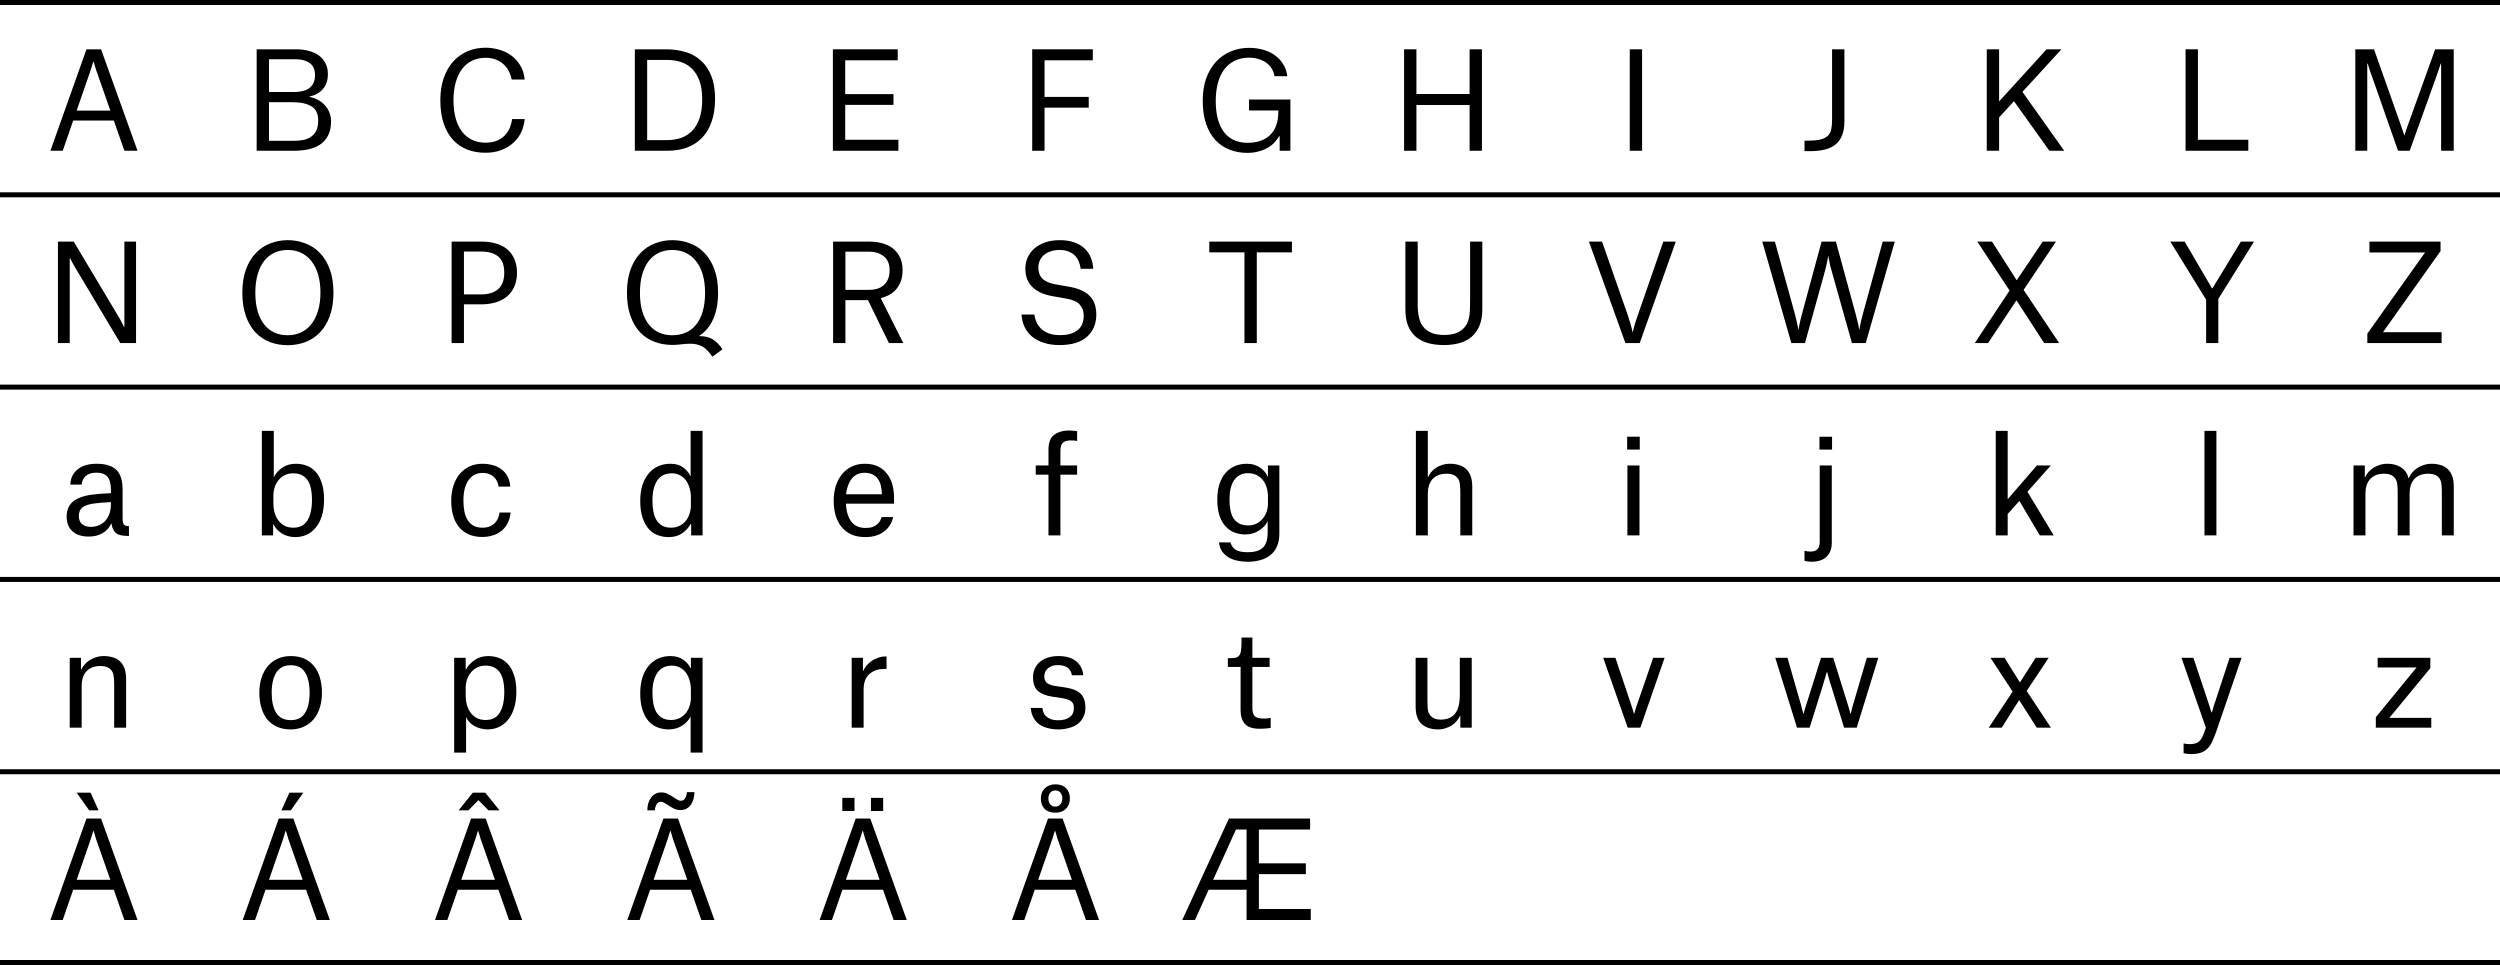 <svg width="1000" height="386" viewBox="0 0 1000 386" fill="none" xmlns="http://www.w3.org/2000/svg">
<path d="M37.346 24.655C37.311 24.726 37.24 24.92 37.134 25.238C37.063 25.557 36.94 25.963 36.763 26.459C36.621 26.918 36.462 27.431 36.285 27.997C36.109 28.563 35.914 29.129 35.702 29.695L30.662 44.23H44.137L39.044 29.695C38.832 29.093 38.62 28.492 38.407 27.891C38.231 27.29 38.072 26.741 37.93 26.246C37.753 25.68 37.594 25.15 37.453 24.655H37.346ZM45.516 48.209H29.283L25.092 60.305H20.158L34.588 19.721H40.423L55.012 60.305H49.76L45.516 48.209Z" fill="black"/>
<path d="M37.346 332.347C37.311 332.418 37.24 332.612 37.134 332.931C37.063 333.249 36.94 333.656 36.763 334.151C36.621 334.611 36.462 335.124 36.285 335.689C36.109 336.255 35.914 336.821 35.702 337.387L30.662 351.923H44.137L39.044 337.387C38.832 336.786 38.62 336.185 38.407 335.583C38.231 334.982 38.072 334.434 37.93 333.939C37.753 333.373 37.594 332.842 37.453 332.347H37.346ZM45.516 355.902H29.283L25.092 367.997H20.158L34.588 327.414H40.423L55.012 367.997H49.76L45.516 355.902ZM39.415 324.124H35.649L30.662 317.069H36.232L39.415 324.124Z" fill="black"/>
<path d="M114.27 332.347C114.234 332.418 114.164 332.612 114.058 332.931C113.987 333.249 113.863 333.656 113.686 334.151C113.545 334.611 113.386 335.124 113.209 335.689C113.032 336.255 112.837 336.821 112.625 337.387L107.585 351.923H121.06L115.967 337.387C115.755 336.786 115.543 336.185 115.331 335.583C115.154 334.982 114.995 334.434 114.853 333.939C114.677 333.373 114.517 332.842 114.376 332.347H114.27ZM122.44 355.902H106.206L102.015 367.997H97.082L111.511 327.414H117.347L131.936 367.997H126.684L122.44 355.902ZM115.755 317.069H121.326L116.339 324.124H112.572L115.755 317.069Z" fill="black"/>
<path d="M191.193 332.347C191.157 332.418 191.087 332.612 190.98 332.931C190.91 333.249 190.786 333.656 190.609 334.151C190.468 334.611 190.308 335.124 190.132 335.689C189.955 336.255 189.76 336.821 189.548 337.387L184.508 351.923H197.983L192.89 337.387C192.678 336.786 192.466 336.185 192.254 335.583C192.077 334.982 191.918 334.434 191.776 333.939C191.599 333.373 191.44 332.842 191.299 332.347H191.193ZM199.362 355.902H183.129L178.938 367.997H174.004L188.434 327.414H194.27L208.858 367.997H203.606L199.362 355.902ZM199.787 324.124H195.384L191.405 320.093H191.352L187.373 324.124H183.447L189.124 317.069H194.11L199.787 324.124Z" fill="black"/>
<path d="M268.116 332.347C268.081 332.418 268.01 332.612 267.904 332.931C267.833 333.249 267.709 333.656 267.532 334.151C267.391 334.611 267.232 335.124 267.055 335.689C266.878 336.255 266.684 336.821 266.471 337.387L261.432 351.923H274.906L269.814 337.387C269.601 336.786 269.389 336.185 269.177 335.583C269 334.982 268.841 334.434 268.7 333.939C268.523 333.373 268.364 332.842 268.222 332.347H268.116ZM276.286 355.902H260.052L255.861 367.997H250.928L265.357 327.414H271.193L285.782 367.997H280.53L276.286 355.902ZM258.938 324.124C258.938 323.205 259.044 322.321 259.257 321.472C259.504 320.588 259.858 319.827 260.318 319.191C260.777 318.519 261.361 317.988 262.068 317.599C262.776 317.175 263.589 316.963 264.509 316.963C265.393 316.963 266.206 317.139 266.949 317.493C267.692 317.847 268.381 318.236 269.018 318.66C269.654 319.049 270.238 319.421 270.769 319.774C271.334 320.128 271.847 320.305 272.307 320.305C273.686 320.305 274.517 319.155 274.8 316.856H277.771C277.771 317.776 277.647 318.678 277.4 319.562C277.188 320.411 276.852 321.171 276.392 321.843C275.932 322.515 275.349 323.046 274.641 323.435C273.934 323.824 273.12 324.018 272.201 324.018C271.317 324.018 270.503 323.859 269.761 323.541C269.053 323.187 268.381 322.798 267.745 322.374C267.108 321.949 266.507 321.578 265.941 321.26C265.41 320.906 264.88 320.729 264.349 320.729C263.005 320.729 262.192 321.861 261.909 324.124H258.938Z" fill="black"/>
<path d="M345.039 332.347C345.003 332.418 344.933 332.612 344.827 332.931C344.756 333.249 344.632 333.656 344.455 334.151C344.314 334.611 344.155 335.124 343.978 335.689C343.801 336.255 343.607 336.821 343.394 337.387L338.355 351.923H351.829L346.736 337.387C346.524 336.786 346.312 336.185 346.1 335.583C345.923 334.982 345.764 334.434 345.622 333.939C345.446 333.373 345.286 332.842 345.145 332.347H345.039ZM353.209 355.902H336.975L332.784 367.997H327.851L342.28 327.414H348.116L362.705 367.997H357.453L353.209 355.902ZM348.381 319.138H353.262V324.39H348.381V319.138ZM336.922 319.138H341.803V324.39H336.922V319.138Z" fill="black"/>
<path d="M421.962 332.347C421.927 332.418 421.856 332.612 421.75 332.931C421.679 333.249 421.555 333.656 421.379 334.151C421.237 334.611 421.078 335.124 420.901 335.689C420.724 336.255 420.53 336.821 420.318 337.387L415.278 351.923H428.753L423.66 337.387C423.448 336.786 423.235 336.185 423.023 335.583C422.846 334.982 422.687 334.434 422.546 333.939C422.369 333.373 422.21 332.842 422.068 332.347H421.962ZM430.132 355.902H413.899L409.708 367.997H404.774L419.204 327.414H425.039L439.628 367.997H434.376L430.132 355.902ZM422.121 325.079C420.282 325.079 418.85 324.566 417.824 323.541C416.834 322.48 416.339 321.101 416.339 319.403C416.339 317.705 416.869 316.344 417.93 315.318C419.027 314.257 420.441 313.727 422.174 313.727C424.049 313.727 425.481 314.257 426.471 315.318C427.462 316.344 427.957 317.705 427.957 319.403C427.957 321.101 427.426 322.48 426.365 323.541C425.304 324.566 423.89 325.079 422.121 325.079ZM422.121 316.167C421.308 316.167 420.636 316.467 420.105 317.069C419.61 317.67 419.363 318.448 419.363 319.403C419.363 320.358 419.61 321.136 420.105 321.737C420.601 322.338 421.29 322.639 422.174 322.639C422.988 322.639 423.642 322.338 424.137 321.737C424.668 321.136 424.933 320.358 424.933 319.403C424.933 318.448 424.685 317.67 424.19 317.069C423.695 316.467 423.006 316.167 422.121 316.167Z" fill="black"/>
<path d="M498.627 331.817H494.383L485.258 351.923H498.627V331.817ZM477.991 367.997H472.898L491.571 327.414H524.038V331.817H503.561V345.345H522.341V349.642H503.561V363.594H524.304V367.997H498.627V355.902H483.455L477.991 367.997Z" fill="black"/>
<path d="M36.413 210.756C37.297 210.756 38.199 210.597 39.118 210.279C40.073 209.96 40.94 209.448 41.718 208.74C42.496 207.998 43.133 207.043 43.628 205.876C44.123 204.673 44.37 203.205 44.37 201.472V200.836C41.329 200.977 38.906 201.189 37.102 201.472C35.334 201.755 33.99 202.233 33.071 202.905C32.045 203.683 31.532 204.832 31.532 206.353C31.532 207.803 31.956 208.899 32.805 209.642C33.69 210.385 34.892 210.756 36.413 210.756ZM28.137 193.833C28.208 191.357 29.145 189.359 30.949 187.838C32.752 186.282 35.334 185.504 38.694 185.504C42.195 185.504 44.795 186.3 46.492 187.891C48.19 189.483 49.039 192.153 49.039 195.902V207.308C49.039 208.44 49.198 209.253 49.516 209.748C49.87 210.208 50.559 210.456 51.585 210.491V214.364H51.002C48.773 214.364 47.2 213.957 46.28 213.143C45.396 212.33 44.83 211.092 44.583 209.43H44.476C43.734 211.092 42.567 212.383 40.975 213.303C39.419 214.187 37.598 214.629 35.511 214.629C32.717 214.629 30.542 213.921 28.986 212.507C27.43 211.092 26.651 209.129 26.651 206.618C26.651 205.062 26.988 203.683 27.659 202.48C28.331 201.242 29.392 200.27 30.843 199.563C32.328 198.784 34.167 198.236 36.36 197.918C38.553 197.6 41.223 197.387 44.37 197.281V196.061C44.37 193.515 43.893 191.711 42.938 190.65C41.983 189.589 40.515 189.059 38.535 189.059C37.509 189.059 36.625 189.2 35.882 189.483C35.175 189.731 34.591 190.084 34.132 190.544C33.672 191.004 33.318 191.517 33.071 192.082C32.858 192.648 32.735 193.232 32.699 193.833H28.137Z" fill="black"/>
<path d="M23.173 96.645H29.486L47.523 126.831C47.877 127.397 48.177 127.927 48.425 128.422C48.672 128.882 48.885 129.289 49.062 129.642C49.238 130.067 49.415 130.456 49.592 130.809H49.751V96.645H54.42V137.229H48.107L30.123 107.096C29.734 106.424 29.398 105.84 29.115 105.345C28.867 104.85 28.655 104.443 28.478 104.125L28.001 103.17H27.895V137.229H23.173V96.645Z" fill="black"/>
<path d="M45.667 273.833C45.667 272.807 45.614 271.799 45.508 270.809C45.437 269.783 45.154 268.935 44.659 268.263C44.164 267.591 43.527 267.113 42.749 266.83C42.007 266.547 41.175 266.406 40.256 266.406C38.947 266.406 37.816 266.6 36.861 266.989C35.906 267.378 35.11 267.927 34.474 268.634C33.872 269.341 33.413 270.19 33.094 271.18C32.811 272.135 32.67 273.179 32.67 274.31V291.074H27.895V263.117H32.404V267.838H32.511C32.829 267.131 33.271 266.459 33.837 265.822C34.403 265.15 35.075 264.567 35.853 264.072C36.631 263.576 37.48 263.187 38.399 262.904C39.354 262.586 40.397 262.427 41.529 262.427C42.873 262.427 44.093 262.604 45.19 262.958C46.286 263.276 47.223 263.806 48.001 264.549C48.779 265.256 49.381 266.194 49.805 267.361C50.23 268.528 50.442 269.942 50.442 271.605V291.074H45.667V273.833Z" fill="black"/>
<path d="M102.666 60.305V19.721H118.634C120.367 19.721 121.994 19.933 123.514 20.358C125.035 20.747 126.361 21.348 127.493 22.162C128.625 22.975 129.509 24 130.146 25.238C130.818 26.476 131.154 27.926 131.154 29.588C131.154 32.064 130.499 34.062 129.191 35.583C127.882 37.104 126.061 38.13 123.727 38.66V38.766C125 38.978 126.167 39.385 127.228 39.986C128.289 40.552 129.208 41.277 129.986 42.161C130.765 43.01 131.366 43.983 131.79 45.079C132.215 46.176 132.427 47.325 132.427 48.528C132.427 50.826 132.02 52.736 131.207 54.257C130.429 55.742 129.35 56.945 127.971 57.864C126.627 58.748 125.035 59.385 123.196 59.774C121.392 60.128 119.465 60.305 117.414 60.305H102.666ZM117.732 36.803C118.793 36.803 119.818 36.697 120.809 36.485C121.834 36.273 122.719 35.919 123.461 35.424C124.239 34.894 124.858 34.204 125.318 33.355C125.778 32.471 126.008 31.375 126.008 30.066C126.008 27.838 125.3 26.229 123.886 25.238C122.471 24.213 120.632 23.7 118.368 23.7H107.599V36.803H117.732ZM117.467 56.326C118.952 56.326 120.296 56.202 121.498 55.955C122.701 55.672 123.727 55.212 124.575 54.575C125.46 53.939 126.131 53.108 126.591 52.082C127.051 51.021 127.281 49.73 127.281 48.209C127.281 45.521 126.379 43.629 124.575 42.533C122.772 41.436 120.261 40.888 117.042 40.888H107.599V56.326H117.467Z" fill="black"/>
<path d="M104.74 172.348H109.515V190.809H109.568C110.346 189.288 111.478 188.033 112.963 187.043C114.449 186.017 116.252 185.504 118.374 185.504C119.86 185.504 121.274 185.752 122.618 186.247C123.998 186.742 125.2 187.555 126.226 188.687C127.251 189.784 128.065 191.251 128.666 193.09C129.303 194.894 129.621 197.122 129.621 199.775C129.621 202.321 129.32 204.549 128.719 206.459C128.118 208.334 127.287 209.89 126.226 211.127C125.2 212.365 123.98 213.303 122.565 213.939C121.186 214.54 119.701 214.841 118.109 214.841C117.013 214.841 116.005 214.7 115.085 214.417C114.166 214.134 113.335 213.762 112.592 213.303C111.884 212.807 111.248 212.259 110.682 211.658C110.152 211.021 109.709 210.367 109.356 209.695H109.25V214.151H104.74V172.348ZM117.366 211.074C119.877 211.074 121.734 210.12 122.937 208.21C124.175 206.265 124.793 203.453 124.793 199.775C124.793 198.289 124.67 196.91 124.422 195.637C124.175 194.364 123.768 193.267 123.202 192.348C122.636 191.393 121.858 190.65 120.868 190.12C119.913 189.589 118.728 189.324 117.313 189.324C116.04 189.324 114.908 189.571 113.918 190.066C112.963 190.526 112.132 191.181 111.425 192.029C110.753 192.843 110.24 193.798 109.886 194.894C109.533 195.955 109.356 197.069 109.356 198.236V201.207C109.356 202.586 109.515 203.877 109.833 205.08C110.187 206.282 110.7 207.326 111.372 208.21C112.044 209.094 112.875 209.801 113.865 210.332C114.855 210.827 116.022 211.074 117.366 211.074Z" fill="black"/>
<path d="M96.935 117.069C96.935 113.427 97.43 110.297 98.421 107.679C99.411 105.027 100.737 102.852 102.4 101.154C104.062 99.421 105.989 98.148 108.182 97.335C110.375 96.486 112.674 96.061 115.079 96.061C117.554 96.061 119.888 96.486 122.081 97.335C124.309 98.148 126.255 99.421 127.917 101.154C129.579 102.852 130.905 105.027 131.896 107.679C132.886 110.297 133.381 113.427 133.381 117.069C133.381 120.677 132.886 123.807 131.896 126.459C130.941 129.112 129.614 131.305 127.917 133.038C126.255 134.735 124.309 136.008 122.081 136.857C119.888 137.671 117.554 138.077 115.079 138.077C112.568 138.077 110.216 137.671 108.023 136.857C105.83 136.008 103.903 134.735 102.24 133.038C100.613 131.305 99.323 129.112 98.368 126.459C97.413 123.807 96.935 120.677 96.935 117.069ZM115.079 134.099C116.988 134.099 118.739 133.727 120.331 132.984C121.957 132.242 123.337 131.163 124.468 129.748C125.636 128.298 126.537 126.512 127.174 124.39C127.846 122.268 128.182 119.846 128.182 117.122C128.182 114.328 127.864 111.87 127.227 109.748C126.59 107.626 125.689 105.84 124.522 104.39C123.39 102.94 122.01 101.844 120.384 101.101C118.792 100.358 117.024 99.987 115.079 99.987C113.169 99.987 111.418 100.341 109.827 101.048C108.27 101.755 106.909 102.834 105.742 104.284C104.61 105.699 103.726 107.485 103.089 109.642C102.453 111.764 102.134 114.258 102.134 117.122C102.134 119.881 102.435 122.321 103.036 124.443C103.673 126.565 104.557 128.351 105.689 129.801C106.82 131.216 108.182 132.295 109.774 133.038C111.365 133.745 113.133 134.099 115.079 134.099Z" fill="black"/>
<path d="M116.206 291.764C114.155 291.764 112.351 291.41 110.795 290.703C109.239 289.996 107.93 289.005 106.869 287.732C105.844 286.423 105.066 284.867 104.535 283.064C104.005 281.26 103.739 279.262 103.739 277.069C103.739 274.912 104.022 272.931 104.588 271.127C105.189 269.324 106.02 267.785 107.082 266.512C108.178 265.203 109.504 264.195 111.06 263.488C112.616 262.781 114.367 262.427 116.312 262.427C118.399 262.427 120.22 262.781 121.776 263.488C123.333 264.195 124.623 265.203 125.649 266.512C126.71 267.785 127.488 269.324 127.983 271.127C128.514 272.931 128.779 274.912 128.779 277.069C128.779 279.262 128.496 281.26 127.93 283.064C127.364 284.867 126.533 286.423 125.437 287.732C124.341 289.005 123.014 289.996 121.458 290.703C119.902 291.41 118.151 291.764 116.206 291.764ZM116.259 266.087C113.713 266.087 111.803 267.06 110.53 269.005C109.292 270.95 108.673 273.638 108.673 277.069C108.673 280.5 109.274 283.187 110.477 285.133C111.679 287.078 113.642 288.05 116.365 288.05C118.982 288.05 120.875 287.078 122.042 285.133C123.244 283.187 123.845 280.5 123.845 277.069C123.845 273.638 123.244 270.95 122.042 269.005C120.875 267.06 118.947 266.087 116.259 266.087Z" fill="black"/>
<path d="M194.278 23.116C192.192 23.116 190.335 23.523 188.708 24.337C187.116 25.15 185.772 26.299 184.676 27.785C183.615 29.27 182.802 31.056 182.236 33.143C181.67 35.23 181.387 37.546 181.387 40.093C181.387 42.71 181.67 45.079 182.236 47.201C182.802 49.288 183.633 51.074 184.729 52.559C185.825 54.009 187.169 55.123 188.761 55.901C190.352 56.68 192.156 57.069 194.172 57.069C195.976 57.069 197.514 56.803 198.787 56.273C200.061 55.707 201.122 54.982 201.97 54.098C202.819 53.178 203.474 52.17 203.933 51.074C204.393 49.942 204.694 48.793 204.835 47.626H209.875C209.698 49.535 209.221 51.322 208.443 52.984C207.665 54.611 206.586 56.025 205.207 57.228C203.863 58.43 202.253 59.385 200.379 60.093C198.54 60.764 196.471 61.1 194.172 61.1C191.52 61.1 189.079 60.676 186.851 59.827C184.658 58.943 182.766 57.635 181.175 55.901C179.583 54.169 178.345 51.993 177.461 49.376C176.577 46.724 176.135 43.629 176.135 40.093C176.135 36.803 176.577 33.868 177.461 31.286C178.381 28.669 179.636 26.459 181.228 24.655C182.855 22.851 184.764 21.472 186.957 20.517C189.185 19.562 191.626 19.084 194.278 19.084C196.011 19.084 197.744 19.332 199.477 19.827C201.245 20.287 202.855 21.03 204.305 22.055C205.79 23.081 207.028 24.407 208.018 26.034C209.044 27.626 209.663 29.553 209.875 31.817H204.676C204.499 30.791 204.163 29.765 203.668 28.74C203.173 27.679 202.501 26.741 201.652 25.928C200.803 25.079 199.76 24.407 198.522 23.912C197.32 23.382 195.905 23.116 194.278 23.116Z" fill="black"/>
<path d="M199.43 194.629C199.359 193.921 199.165 193.25 198.847 192.613C198.564 191.941 198.157 191.357 197.626 190.862C197.096 190.332 196.442 189.925 195.664 189.642C194.921 189.324 194.054 189.165 193.064 189.165C191.791 189.165 190.677 189.43 189.722 189.96C188.767 190.491 187.971 191.234 187.335 192.189C186.698 193.143 186.203 194.293 185.849 195.637C185.531 196.981 185.372 198.466 185.372 200.093C185.372 201.72 185.496 203.205 185.743 204.549C186.026 205.893 186.468 207.06 187.069 208.051C187.671 209.005 188.449 209.748 189.404 210.279C190.358 210.809 191.543 211.074 192.958 211.074C194.267 211.074 195.345 210.862 196.194 210.438C197.078 210.013 197.768 209.483 198.263 208.846C198.793 208.21 199.165 207.555 199.377 206.883C199.625 206.176 199.766 205.557 199.801 205.027H204.258C204.081 206.654 203.674 208.086 203.038 209.324C202.401 210.526 201.587 211.534 200.597 212.348C199.607 213.161 198.457 213.762 197.149 214.151C195.84 214.576 194.426 214.788 192.905 214.788C190.889 214.788 189.103 214.452 187.547 213.78C186.026 213.108 184.735 212.153 183.674 210.915C182.613 209.642 181.817 208.121 181.287 206.353C180.756 204.549 180.491 202.533 180.491 200.305C180.491 198.183 180.774 196.22 181.34 194.417C181.906 192.578 182.719 191.004 183.78 189.695C184.877 188.387 186.185 187.361 187.706 186.618C189.262 185.876 191.03 185.504 193.011 185.504C194.39 185.504 195.717 185.681 196.99 186.035C198.298 186.353 199.448 186.883 200.438 187.626C201.464 188.334 202.295 189.271 202.931 190.438C203.603 191.605 203.992 193.002 204.099 194.629H199.43Z" fill="black"/>
<path d="M185.576 121.738V137.229H180.643V96.645H192.844C194.79 96.645 196.611 96.892 198.309 97.388C200.042 97.847 201.527 98.59 202.765 99.616C204.003 100.606 204.975 101.897 205.683 103.488C206.425 105.045 206.797 106.919 206.797 109.112C206.797 111.269 206.425 113.144 205.683 114.735C204.975 116.291 203.985 117.6 202.712 118.661C201.439 119.687 199.918 120.465 198.149 120.995C196.416 121.49 194.507 121.738 192.42 121.738H185.576ZM192.42 117.759C195.391 117.759 197.672 117.052 199.263 115.637C200.89 114.187 201.704 112.012 201.704 109.112C201.704 106.07 200.89 103.895 199.263 102.587C197.672 101.278 195.444 100.624 192.579 100.624H185.576V117.759H192.42Z" fill="black"/>
<path d="M186.279 278.13C186.279 279.509 186.438 280.8 186.757 282.003C187.11 283.205 187.623 284.248 188.295 285.133C188.967 286.017 189.798 286.724 190.788 287.255C191.779 287.75 192.946 287.997 194.29 287.997C196.801 287.997 198.658 287.042 199.86 285.133C201.098 283.187 201.717 280.376 201.717 276.698C201.717 275.212 201.593 273.833 201.345 272.56C201.098 271.286 200.691 270.19 200.125 269.271C199.559 268.316 198.781 267.573 197.791 267.042C196.836 266.512 195.651 266.247 194.237 266.247C192.999 266.247 191.885 266.494 190.894 266.989C189.94 267.449 189.108 268.103 188.401 268.952C187.729 269.766 187.199 270.721 186.81 271.817C186.456 272.878 186.279 273.992 186.279 275.159V278.13ZM181.664 263.117H186.279V267.785H186.385C187.199 266.3 188.348 265.044 189.833 264.019C191.354 262.958 193.176 262.427 195.298 262.427C196.783 262.427 198.198 262.675 199.542 263.17C200.921 263.665 202.123 264.478 203.149 265.61C204.175 266.706 204.988 268.174 205.589 270.013C206.226 271.817 206.544 274.045 206.544 276.698C206.544 279.244 206.226 281.472 205.589 283.382C204.988 285.256 204.157 286.813 203.096 288.05C202.07 289.288 200.85 290.225 199.436 290.862C198.056 291.463 196.571 291.764 194.979 291.764C193.954 291.764 192.981 291.622 192.062 291.339C191.177 291.092 190.364 290.756 189.621 290.332C188.879 289.872 188.242 289.359 187.711 288.793C187.181 288.227 186.792 287.626 186.544 286.989H186.438V301.048H181.664V263.117Z" fill="black"/>
<path d="M253.935 19.721H266.402C269.16 19.721 271.742 20.075 274.147 20.782C276.552 21.489 278.621 22.639 280.354 24.23C282.122 25.787 283.501 27.82 284.492 30.331C285.517 32.842 286.03 35.901 286.03 39.509C286.03 43.081 285.553 46.176 284.598 48.793C283.678 51.41 282.37 53.567 280.672 55.265C278.974 56.962 276.959 58.236 274.624 59.084C272.29 59.898 269.744 60.305 266.985 60.305H253.935V19.721ZM266.402 56.061C268.559 56.061 270.522 55.778 272.29 55.212C274.058 54.611 275.579 53.656 276.852 52.347C278.126 51.039 279.116 49.341 279.823 47.254C280.531 45.168 280.884 42.639 280.884 39.668C280.884 36.839 280.531 34.434 279.823 32.453C279.116 30.437 278.126 28.81 276.852 27.573C275.615 26.299 274.129 25.38 272.396 24.814C270.663 24.248 268.771 23.965 266.72 23.965H258.868V56.061H266.402Z" fill="black"/>
<path d="M276.358 199.085C276.358 197.6 276.164 196.256 275.775 195.053C275.421 193.851 274.908 192.825 274.236 191.976C273.564 191.127 272.751 190.473 271.796 190.013C270.877 189.554 269.869 189.324 268.772 189.324C266.084 189.324 264.104 190.314 262.831 192.295C261.593 194.24 260.974 196.857 260.974 200.146C260.974 201.738 261.098 203.205 261.345 204.549C261.593 205.858 261.999 207.007 262.565 207.998C263.167 208.952 263.945 209.713 264.9 210.279C265.854 210.809 267.022 211.074 268.401 211.074C269.639 211.074 270.735 210.845 271.69 210.385C272.68 209.925 273.511 209.288 274.183 208.475C274.891 207.662 275.421 206.707 275.775 205.61C276.164 204.514 276.358 203.329 276.358 202.056V199.085ZM281.027 214.151H276.465V209.536H276.305C275.563 210.915 274.449 212.153 272.963 213.25C271.478 214.311 269.656 214.841 267.499 214.841C266.014 214.841 264.581 214.593 263.202 214.098C261.823 213.603 260.602 212.79 259.541 211.658C258.516 210.491 257.685 208.988 257.048 207.149C256.412 205.31 256.093 203.046 256.093 200.358C256.093 197.953 256.394 195.831 256.995 193.992C257.596 192.153 258.427 190.615 259.488 189.377C260.549 188.104 261.805 187.149 263.255 186.512C264.74 185.84 266.367 185.504 268.136 185.504C270.258 185.504 271.973 185.999 273.282 186.99C274.625 187.98 275.58 189.129 276.146 190.438H276.252V172.348H281.027V214.151Z" fill="black"/>
<path d="M250.782 117.069C250.782 113.427 251.277 110.297 252.267 107.679C253.257 105.027 254.583 102.852 256.246 101.154C257.908 99.421 259.835 98.148 262.028 97.335C264.221 96.486 266.52 96.061 268.925 96.061C271.4 96.061 273.735 96.486 275.927 97.335C278.156 98.148 280.101 99.421 281.763 101.154C283.425 102.852 284.751 105.027 285.742 107.679C286.732 110.297 287.227 113.427 287.227 117.069C287.227 121.137 286.591 124.62 285.317 127.52C284.079 130.42 282.258 132.648 279.853 134.205V134.47C281.94 134.435 283.69 134.859 285.105 135.743C286.555 136.627 287.846 137.954 288.978 139.722L284.946 142.693C283.567 140.641 282.205 139.262 280.861 138.555C279.517 137.847 277.979 137.494 276.246 137.494C275.538 137.494 274.919 137.511 274.389 137.547C273.894 137.618 273.381 137.671 272.85 137.706C272.355 137.777 271.789 137.83 271.153 137.865C270.552 137.936 269.809 137.971 268.925 137.971C266.414 137.971 264.062 137.565 261.869 136.751C259.676 135.938 257.749 134.682 256.087 132.984C254.46 131.252 253.169 129.076 252.214 126.459C251.259 123.807 250.782 120.677 250.782 117.069ZM268.925 134.099C270.835 134.099 272.585 133.763 274.177 133.091C275.804 132.419 277.183 131.393 278.315 130.014C279.482 128.634 280.384 126.884 281.02 124.762C281.692 122.604 282.028 120.058 282.028 117.122C282.028 114.328 281.71 111.87 281.073 109.748C280.437 107.626 279.535 105.84 278.368 104.39C277.236 102.94 275.857 101.844 274.23 101.101C272.638 100.358 270.87 99.987 268.925 99.987C267.015 99.987 265.264 100.341 263.673 101.048C262.117 101.755 260.755 102.834 259.588 104.284C258.456 105.699 257.572 107.485 256.935 109.642C256.299 111.764 255.98 114.258 255.98 117.122C255.98 119.881 256.281 122.321 256.882 124.443C257.519 126.565 258.403 128.351 259.535 129.801C260.667 131.216 262.028 132.295 263.62 133.038C265.211 133.745 266.98 134.099 268.925 134.099Z" fill="black"/>
<path d="M281.027 301.048H276.252V286.83H276.093C275.775 287.467 275.333 288.086 274.767 288.687C274.236 289.253 273.618 289.766 272.91 290.225C272.203 290.685 271.389 291.057 270.47 291.339C269.55 291.622 268.56 291.764 267.499 291.764C266.014 291.764 264.581 291.516 263.202 291.021C261.823 290.526 260.602 289.713 259.541 288.581C258.516 287.449 257.685 285.964 257.048 284.125C256.412 282.286 256.093 280.004 256.093 277.281C256.093 274.876 256.394 272.754 256.995 270.915C257.596 269.076 258.427 267.538 259.488 266.3C260.549 265.026 261.805 264.072 263.255 263.435C264.74 262.763 266.367 262.427 268.136 262.427C270.258 262.427 271.991 262.922 273.335 263.912C274.714 264.903 275.686 266.052 276.252 267.361H276.358V263.117H281.027V301.048ZM268.401 287.997C269.639 287.997 270.735 287.767 271.69 287.308C272.68 286.848 273.511 286.211 274.183 285.398C274.891 284.584 275.421 283.629 275.775 282.533C276.164 281.437 276.358 280.252 276.358 278.979V276.008C276.358 274.522 276.164 273.179 275.775 271.976C275.421 270.774 274.908 269.748 274.236 268.899C273.564 268.05 272.751 267.396 271.796 266.936C270.877 266.477 269.869 266.247 268.772 266.247C266.155 266.247 264.192 267.237 262.884 269.217C261.61 271.163 260.974 273.78 260.974 277.069C260.974 278.66 261.098 280.128 261.345 281.472C261.593 282.781 261.999 283.93 262.565 284.92C263.167 285.875 263.945 286.636 264.9 287.202C265.854 287.732 267.022 287.997 268.401 287.997Z" fill="black"/>
<path d="M333.152 19.721H359.094V24.124H338.086V37.652H357.396V41.949H338.086V55.901H359.359V60.305H333.152V19.721Z" fill="black"/>
<path d="M352.732 197.387C352.697 196.22 352.555 195.142 352.308 194.151C352.06 193.126 351.653 192.242 351.087 191.499C350.557 190.756 349.85 190.173 348.965 189.748C348.117 189.324 347.091 189.112 345.888 189.112C343.66 189.112 341.927 189.907 340.689 191.499C339.452 193.09 338.691 195.159 338.408 197.706H352.732V197.387ZM357.241 206.83C356.746 209.271 355.508 211.216 353.528 212.666C351.583 214.116 349.107 214.841 346.101 214.841C343.979 214.841 342.122 214.487 340.53 213.78C338.939 213.037 337.613 212.012 336.552 210.703C335.526 209.395 334.748 207.856 334.217 206.088C333.722 204.319 333.475 202.392 333.475 200.305C333.475 198.254 333.74 196.326 334.27 194.523C334.836 192.719 335.65 191.145 336.711 189.801C337.772 188.457 339.063 187.414 340.583 186.671C342.14 185.893 343.926 185.504 345.941 185.504C348.028 185.504 349.814 185.876 351.3 186.618C352.785 187.361 353.987 188.369 354.907 189.642C355.862 190.88 356.552 192.312 356.976 193.939C357.4 195.566 357.613 197.264 357.613 199.032V201.472H338.355C338.497 204.372 339.186 206.724 340.424 208.528C341.697 210.296 343.643 211.181 346.26 211.181C347.427 211.181 348.382 211.039 349.124 210.756C349.903 210.438 350.521 210.066 350.981 209.642C351.476 209.182 351.848 208.705 352.095 208.21C352.343 207.715 352.52 207.255 352.626 206.83H357.241Z" fill="black"/>
<path d="M347.508 115.955C348.711 115.955 349.807 115.814 350.797 115.531C351.823 115.213 352.707 114.735 353.45 114.099C354.192 113.462 354.776 112.648 355.2 111.658C355.625 110.668 355.837 109.483 355.837 108.104C355.837 105.593 355.059 103.736 353.503 102.534C351.982 101.296 350.055 100.677 347.72 100.677H338.171V115.955H347.508ZM347.19 120.04H338.171V137.229H333.238V96.645H347.933C350.868 96.645 353.485 97.246 355.784 98.449C357.411 99.368 358.684 100.624 359.604 102.215C360.559 103.771 361.036 105.717 361.036 108.051C361.036 109.961 360.753 111.57 360.187 112.878C359.621 114.187 358.914 115.283 358.065 116.168C357.216 117.016 356.279 117.688 355.254 118.183C354.228 118.643 353.255 118.997 352.336 119.244V119.351L361.301 137.229H355.572L347.19 120.04Z" fill="black"/>
<path d="M340.669 263.117H345.178V268.369H345.284C345.602 267.626 346.045 266.919 346.61 266.247C347.212 265.539 347.884 264.92 348.626 264.39C349.404 263.859 350.253 263.435 351.173 263.117C352.128 262.763 353.118 262.586 354.144 262.586H354.621V267.573H353.719C351.208 267.573 349.192 268.28 347.671 269.695C346.186 271.074 345.443 273.126 345.443 275.849V291.074H340.669V263.117Z" fill="black"/>
<path d="M417.819 60.305H412.886V19.721H437.13V24.124H417.819V38.766H435.485V43.063H417.819V60.305Z" fill="black"/>
<path d="M424.162 214.151H419.387V189.854H414.294V186.194H419.387V179.934C419.387 177.069 420.148 175.071 421.668 173.939C423.189 172.772 425.258 172.189 427.875 172.189C428.406 172.189 428.919 172.224 429.414 172.295C429.944 172.33 430.422 172.383 430.846 172.454V176.379C430.563 176.309 430.209 176.256 429.785 176.22C429.361 176.185 428.848 176.167 428.247 176.167C426.867 176.167 425.842 176.468 425.17 177.069C424.498 177.67 424.162 178.82 424.162 180.517V186.194H430.846V189.854H424.162V214.151Z" fill="black"/>
<path d="M432.266 107.52C432.16 106.53 431.912 105.575 431.523 104.656C431.17 103.736 430.657 102.94 429.985 102.268C429.313 101.561 428.464 101.013 427.439 100.624C426.448 100.199 425.246 99.987 423.831 99.987C422.452 99.987 421.232 100.182 420.171 100.571C419.11 100.924 418.225 101.419 417.518 102.056C416.811 102.693 416.263 103.435 415.874 104.284C415.52 105.133 415.343 106.035 415.343 106.99C415.343 108.864 415.874 110.35 416.935 111.446C417.996 112.507 419.729 113.267 422.133 113.727L427.863 114.735C429.843 115.089 431.506 115.602 432.85 116.274C434.229 116.91 435.325 117.706 436.139 118.661C436.988 119.58 437.589 120.641 437.943 121.844C438.332 123.046 438.526 124.373 438.526 125.823C438.526 129.536 437.271 132.507 434.759 134.735C432.284 136.928 428.623 138.024 423.778 138.024C421.444 138.024 419.357 137.724 417.518 137.122C415.679 136.521 414.105 135.69 412.797 134.629C411.523 133.533 410.533 132.242 409.826 130.756C409.118 129.271 408.712 127.626 408.606 125.823H413.752C413.893 126.919 414.194 127.962 414.653 128.953C415.113 129.943 415.75 130.827 416.563 131.605C417.412 132.348 418.438 132.949 419.64 133.409C420.843 133.833 422.257 134.045 423.884 134.045C425.688 134.045 427.191 133.851 428.393 133.462C429.631 133.038 430.622 132.472 431.364 131.764C432.142 131.057 432.691 130.226 433.009 129.271C433.327 128.316 433.486 127.308 433.486 126.247C433.486 124.479 432.956 123.011 431.895 121.844C430.869 120.677 429.101 119.881 426.59 119.457L420.913 118.449C418.933 118.095 417.253 117.565 415.874 116.857C414.494 116.15 413.38 115.319 412.531 114.364C411.683 113.409 411.064 112.348 410.675 111.181C410.321 110.014 410.144 108.758 410.144 107.414C410.144 105.787 410.462 104.284 411.099 102.905C411.771 101.49 412.691 100.288 413.858 99.297C415.06 98.272 416.51 97.476 418.208 96.91C419.905 96.344 421.798 96.061 423.884 96.061C426.042 96.061 427.934 96.344 429.561 96.91C431.187 97.441 432.549 98.219 433.645 99.244C434.777 100.235 435.644 101.437 436.245 102.852C436.846 104.231 437.2 105.787 437.306 107.52H432.266Z" fill="black"/>
<path d="M428.754 270.119C428.613 268.881 428.064 267.891 427.109 267.148C426.155 266.406 424.846 266.034 423.184 266.034C421.521 266.034 420.195 266.459 419.205 267.308C418.215 268.156 417.72 269.235 417.72 270.544C417.72 271.675 418.055 272.542 418.727 273.143C419.435 273.709 420.496 274.116 421.91 274.363L426.208 275C429.108 275.46 431.159 276.326 432.361 277.599C433.564 278.873 434.165 280.712 434.165 283.117C434.165 284.531 433.882 285.787 433.316 286.883C432.786 287.944 432.043 288.846 431.088 289.589C430.133 290.296 428.984 290.827 427.64 291.18C426.296 291.569 424.828 291.764 423.237 291.764C421.787 291.764 420.407 291.587 419.099 291.233C417.826 290.915 416.694 290.42 415.704 289.748C414.749 289.041 413.971 288.139 413.369 287.042C412.768 285.946 412.414 284.655 412.308 283.17H416.977C417.012 283.7 417.136 284.266 417.348 284.867C417.56 285.433 417.896 285.964 418.356 286.459C418.851 286.919 419.488 287.308 420.266 287.626C421.079 287.944 422.105 288.103 423.343 288.103C425.253 288.103 426.756 287.697 427.852 286.883C428.984 286.034 429.55 284.867 429.55 283.382C429.55 282.816 429.497 282.321 429.391 281.897C429.284 281.472 429.072 281.101 428.754 280.782C428.471 280.429 428.029 280.146 427.428 279.934C426.862 279.686 426.101 279.474 425.147 279.297L420.849 278.66C418.338 278.271 416.429 277.493 415.12 276.326C413.847 275.159 413.21 273.355 413.21 270.915C413.21 269.677 413.44 268.545 413.9 267.52C414.36 266.459 415.014 265.557 415.863 264.814C416.747 264.072 417.808 263.488 419.046 263.064C420.319 262.639 421.751 262.427 423.343 262.427C426.384 262.427 428.736 263.099 430.399 264.443C432.096 265.787 433.069 267.679 433.316 270.119H428.754Z" fill="black"/>
<path d="M499.609 23.063C497.417 23.063 495.489 23.488 493.827 24.337C492.165 25.15 490.768 26.317 489.636 27.838C488.54 29.323 487.708 31.145 487.143 33.302C486.577 35.424 486.294 37.776 486.294 40.358C486.294 45.769 487.39 49.925 489.583 52.825C491.776 55.689 494.941 57.122 499.079 57.122C502.934 57.122 505.94 56.061 508.098 53.939C510.255 51.817 511.334 48.757 511.334 44.761V44.177H499.609V39.827H516.161V60.305H511.864V54.469H511.652C511.157 55.353 510.52 56.202 509.742 57.016C508.999 57.829 508.098 58.536 507.037 59.138C506.011 59.739 504.808 60.216 503.429 60.57C502.085 60.959 500.6 61.154 498.973 61.154C496.426 61.154 494.057 60.729 491.864 59.88C489.671 59.032 487.779 57.758 486.188 56.061C484.596 54.328 483.341 52.153 482.421 49.535C481.537 46.883 481.095 43.771 481.095 40.199C481.095 36.874 481.555 33.921 482.474 31.339C483.429 28.722 484.738 26.512 486.4 24.708C488.062 22.904 490.025 21.525 492.288 20.57C494.552 19.615 496.992 19.138 499.609 19.138C501.696 19.138 503.624 19.403 505.392 19.933C507.16 20.428 508.699 21.171 510.007 22.162C511.351 23.116 512.448 24.301 513.296 25.716C514.145 27.095 514.693 28.687 514.941 30.49H509.795C509.618 29.323 509.229 28.28 508.628 27.36C508.062 26.441 507.319 25.663 506.4 25.026C505.516 24.39 504.49 23.912 503.323 23.594C502.156 23.24 500.918 23.063 499.609 23.063Z" fill="black"/>
<path d="M507.18 198.661C507.18 197.281 506.985 196.008 506.596 194.841C506.243 193.674 505.712 192.684 505.005 191.87C504.333 191.057 503.502 190.42 502.511 189.96C501.521 189.501 500.425 189.271 499.222 189.271C497.949 189.271 496.853 189.518 495.933 190.013C495.014 190.509 494.235 191.216 493.599 192.135C492.998 193.055 492.538 194.169 492.22 195.478C491.937 196.751 491.795 198.183 491.795 199.775C491.795 201.331 491.919 202.746 492.167 204.019C492.414 205.292 492.821 206.388 493.387 207.308C493.988 208.192 494.766 208.899 495.721 209.43C496.711 209.925 497.949 210.173 499.434 210.173C500.566 210.173 501.592 209.943 502.511 209.483C503.466 209.023 504.28 208.404 504.952 207.626C505.659 206.813 506.207 205.893 506.596 204.868C506.985 203.807 507.18 202.675 507.18 201.472V198.661ZM499.01 224.708C497.666 224.708 496.34 224.567 495.031 224.284C493.758 224.036 492.591 223.612 491.53 223.011C490.504 222.41 489.62 221.614 488.877 220.624C488.17 219.633 487.746 218.413 487.604 216.963H492.22C492.503 218.166 493.139 219.12 494.129 219.828C495.155 220.535 496.817 220.889 499.116 220.889C501.769 220.889 503.749 220.305 505.058 219.138C506.402 217.971 507.074 215.849 507.074 212.772V208.634H507.021C506.313 210.013 505.164 211.216 503.572 212.242C502.016 213.267 500.195 213.78 498.108 213.78C496.658 213.78 495.243 213.532 493.864 213.037C492.52 212.542 491.335 211.746 490.31 210.65C489.284 209.554 488.453 208.121 487.816 206.353C487.215 204.549 486.915 202.356 486.915 199.775C486.915 197.476 487.197 195.442 487.763 193.674C488.365 191.87 489.178 190.367 490.204 189.165C491.265 187.962 492.503 187.06 493.917 186.459C495.367 185.822 496.959 185.504 498.692 185.504C499.823 185.504 500.831 185.646 501.716 185.929C502.635 186.211 503.431 186.601 504.103 187.096C504.81 187.555 505.411 188.104 505.907 188.74C506.402 189.341 506.791 189.96 507.074 190.597H507.18V186.194H511.742V213.462C511.742 215.442 511.424 217.14 510.787 218.555C510.186 219.969 509.319 221.119 508.188 222.003C507.091 222.922 505.765 223.594 504.209 224.019C502.653 224.479 500.92 224.708 499.01 224.708Z" fill="black"/>
<path d="M516.775 100.942H502.717V137.229H497.783V100.942H483.725V96.645H516.775V100.942Z" fill="black"/>
<path d="M500.955 255V263.117H507.852V266.777H500.955V283.276C500.955 284.761 501.273 285.822 501.91 286.459C502.582 287.095 503.678 287.414 505.199 287.414C505.553 287.414 505.906 287.414 506.26 287.414C506.649 287.378 506.985 287.343 507.268 287.308C507.622 287.272 507.958 287.219 508.276 287.148V291.18C507.887 291.251 507.463 291.304 507.003 291.339C506.189 291.446 505.146 291.499 503.873 291.499C501.114 291.499 499.151 290.862 497.984 289.589C496.817 288.316 496.234 286.477 496.234 284.072V266.777H491.141V263.276H491.99C492.944 263.276 493.705 263.205 494.271 263.064C494.872 262.922 495.349 262.622 495.703 262.162C496.057 261.702 496.287 261.065 496.393 260.252C496.534 259.438 496.605 258.36 496.605 257.016V255H500.955Z" fill="black"/>
<path d="M566.568 60.305H561.634V19.721H566.568V37.599H587.841V19.721H592.775V60.305H587.841V42.002H566.568V60.305Z" fill="black"/>
<path d="M584.129 196.857C584.129 195.831 584.075 194.823 583.969 193.833C583.899 192.843 583.616 192.012 583.121 191.34C582.625 190.668 581.989 190.19 581.211 189.907C580.468 189.624 579.637 189.483 578.717 189.483C577.409 189.483 576.277 189.677 575.322 190.066C574.367 190.456 573.572 191.004 572.935 191.711C572.334 192.418 571.874 193.267 571.556 194.257C571.273 195.212 571.131 196.256 571.131 197.387V214.151H566.357V172.348H571.131V190.809H571.237C571.556 190.137 571.962 189.483 572.457 188.846C572.988 188.21 573.625 187.644 574.367 187.149C575.11 186.654 575.941 186.265 576.861 185.982C577.816 185.663 578.859 185.504 579.991 185.504C581.335 185.504 582.555 185.681 583.651 186.035C584.747 186.353 585.685 186.883 586.463 187.626C587.241 188.334 587.842 189.271 588.266 190.438C588.691 191.605 588.903 193.02 588.903 194.682V214.151H584.129V196.857Z" fill="black"/>
<path d="M562.153 96.645H567.087V119.987C567.087 120.907 567.087 121.862 567.087 122.852C567.122 123.842 567.211 124.797 567.352 125.717C567.494 126.636 567.706 127.52 567.989 128.369C568.272 129.183 568.661 129.908 569.156 130.544C570.111 131.747 571.296 132.631 572.71 133.197C574.125 133.727 575.77 133.992 577.644 133.992C579.519 133.992 581.163 133.727 582.578 133.197C584.028 132.631 585.213 131.747 586.132 130.544C586.627 129.908 586.999 129.183 587.246 128.369C587.529 127.52 587.724 126.636 587.83 125.717C587.936 124.797 587.989 123.842 587.989 122.852C588.024 121.862 588.042 120.907 588.042 119.987V96.645H592.923V123.701C592.923 126.247 592.551 128.422 591.809 130.226C591.066 132.03 590.023 133.515 588.679 134.682C587.335 135.849 585.708 136.698 583.798 137.229C581.924 137.759 579.837 138.024 577.538 138.024C575.204 138.024 573.082 137.759 571.172 137.229C569.298 136.698 567.688 135.867 566.344 134.735C565 133.568 563.957 132.083 563.214 130.279C562.507 128.475 562.153 126.282 562.153 123.701V96.645Z" fill="black"/>
<path d="M570.972 280.305C570.972 281.331 571.007 282.374 571.078 283.435C571.184 284.461 571.485 285.309 571.98 285.981C572.9 287.219 574.332 287.838 576.277 287.838C578.894 287.838 580.822 287.025 582.06 285.398C583.297 283.736 583.916 281.348 583.916 278.236V263.117H588.691V291.074H584.129V286.3H584.022C583.704 287.007 583.262 287.697 582.696 288.369C582.166 289.041 581.529 289.624 580.786 290.119C580.044 290.614 579.195 291.003 578.24 291.286C577.32 291.605 576.312 291.764 575.216 291.764C572.528 291.764 570.353 291.057 568.691 289.642C567.064 288.227 566.251 285.875 566.251 282.586V263.117H570.972V280.305Z" fill="black"/>
<path d="M651.902 19.721H656.835V60.305H651.902V19.721Z" fill="black"/>
<path d="M650.861 174.682H655.901V179.828H650.861V174.682ZM650.967 186.194H655.795V214.151H650.967V186.194Z" fill="black"/>
<path d="M635.569 96.645H640.821L651.272 126.512C651.625 127.538 651.908 128.458 652.121 129.271C652.333 130.049 652.51 130.703 652.651 131.234C652.793 131.87 652.916 132.401 653.022 132.825H653.129C653.235 132.401 653.358 131.87 653.5 131.234C653.747 130.173 654.225 128.634 654.932 126.618L665.33 96.645H670.317L655.887 137.229H650.158L635.569 96.645Z" fill="black"/>
<path d="M641.282 263.117H646.163L652.21 281.101C652.387 281.702 652.564 282.268 652.741 282.798C652.918 283.329 653.077 283.789 653.218 284.178C653.36 284.637 653.484 285.08 653.59 285.504H653.696C653.802 285.08 653.926 284.637 654.067 284.178C654.209 283.789 654.35 283.329 654.492 282.798C654.668 282.268 654.863 281.702 655.075 281.101L661.282 263.117H665.844L656.136 291.074H651.096L641.282 263.117Z" fill="black"/>
<path d="M721.796 60.464V56.273H722.91C725.032 56.273 726.73 56.131 728.003 55.849C729.312 55.53 730.32 55.053 731.027 54.416C731.77 53.744 732.247 52.895 732.459 51.87C732.707 50.809 732.831 49.535 732.831 48.05V19.721H737.765V48.474C737.765 50.667 737.464 52.524 736.863 54.045C736.297 55.566 735.43 56.803 734.263 57.758C733.096 58.713 731.646 59.403 729.913 59.827C728.215 60.252 726.253 60.464 724.024 60.464H721.796Z" fill="black"/>
<path d="M727.784 174.682H732.824V179.828H727.784V174.682ZM724.654 224.708C724.123 224.708 723.61 224.673 723.115 224.602C722.62 224.532 722.178 224.443 721.789 224.337V220.305C722.461 220.517 723.274 220.624 724.229 220.624C725.432 220.624 726.334 220.323 726.935 219.722C727.572 219.156 727.89 218.13 727.89 216.645V186.194H732.717V217.016C732.717 218.395 732.505 219.58 732.081 220.57C731.656 221.561 731.073 222.356 730.33 222.958C729.623 223.559 728.774 224.001 727.784 224.284C726.829 224.567 725.786 224.708 724.654 224.708Z" fill="black"/>
<path d="M716.531 137.229L704.913 96.645H709.953L717.91 125.398C718.441 127.485 718.812 129.076 719.024 130.173C719.166 130.809 719.272 131.375 719.343 131.87H719.449C719.484 131.375 719.572 130.809 719.714 130.173C719.926 129.006 720.297 127.432 720.828 125.451L728.626 96.645H734.356L742.207 125.398C742.49 126.424 742.72 127.343 742.897 128.157C743.109 128.935 743.268 129.607 743.374 130.173C743.516 130.809 743.622 131.375 743.693 131.87H743.799C743.834 131.375 743.923 130.809 744.064 130.173C744.17 129.607 744.312 128.935 744.488 128.157C744.665 127.379 744.895 126.477 745.178 125.451L753.083 96.645H757.91L746.292 137.229H740.775L732.817 108.953C732.534 107.927 732.287 107.025 732.075 106.247C731.898 105.434 731.756 104.744 731.65 104.178C731.509 103.542 731.42 102.958 731.385 102.427H731.279C731.208 102.958 731.102 103.542 730.961 104.178C730.748 105.345 730.377 106.919 729.847 108.9L721.995 137.229H716.531Z" fill="black"/>
<path d="M710.111 263.117H714.992L720.403 281.95C720.509 282.409 720.615 282.851 720.721 283.276C720.863 283.665 720.969 284.036 721.04 284.39C721.146 284.779 721.234 285.15 721.305 285.504H721.411C721.482 285.15 721.588 284.779 721.729 284.39C721.835 284.036 721.941 283.665 722.047 283.276C722.189 282.851 722.33 282.427 722.472 282.003L728.414 263.117H733.294L739.183 282.003C739.324 282.427 739.448 282.851 739.554 283.276C739.66 283.665 739.766 284.036 739.872 284.39C739.979 284.779 740.085 285.15 740.191 285.504H740.297C740.368 285.15 740.456 284.779 740.562 284.39C740.633 284.036 740.721 283.665 740.827 283.276C740.933 282.851 741.057 282.427 741.199 282.003L746.716 263.117H751.331L742.684 291.074H737.644L732.551 274.629C732.339 273.992 732.127 273.338 731.915 272.666C731.738 271.958 731.561 271.304 731.384 270.703C731.208 270.031 731.013 269.359 730.801 268.687H730.748C730.536 269.359 730.341 270.031 730.164 270.703C729.987 271.304 729.793 271.958 729.581 272.666C729.368 273.338 729.174 273.992 728.997 274.629L723.851 291.074H718.811L710.111 263.117Z" fill="black"/>
<path d="M799.64 60.305H794.706V19.721H799.64V40.57L818.632 19.721H824.574L808.977 36.75L825.688 60.305H819.746L805.582 40.464L799.64 46.989V60.305Z" fill="black"/>
<path d="M803.074 214.151H798.299V172.348H803.074V199.669L814.745 186.194H820.315L810.978 196.698L821.482 214.151H815.912L807.742 200.358L803.074 205.61V214.151Z" fill="black"/>
<path d="M803.82 116.221L790.929 96.645H796.817L806.632 112.03H806.738L817.083 96.645H822.388L809.443 115.955L823.661 137.229H817.666L806.632 120.199H806.526L795.226 137.229H789.921L803.82 116.221Z" fill="black"/>
<path d="M805.043 276.645L796.183 263.117H801.807L807.908 272.878H808.014L814.274 263.117H819.473L810.666 276.379L820.374 291.074H814.698L807.748 280.146H807.589L800.693 291.074H795.494L805.043 276.645Z" fill="black"/>
<path d="M874.235 19.721H879.169V55.901H899.328V60.305H874.235V19.721Z" fill="black"/>
<path d="M881.788 172.348H886.562V214.151H881.788V172.348Z" fill="black"/>
<path d="M882.452 119.881L868.128 96.645H873.858L884.839 115.372H884.945L896.351 96.645H901.603L887.332 119.563V137.229H882.452V119.881Z" fill="black"/>
<path d="M872.588 263.117H877.362L883.198 280.623C883.41 281.295 883.605 281.897 883.781 282.427C883.958 282.958 884.1 283.417 884.206 283.806C884.347 284.231 884.471 284.62 884.577 284.973H884.736C884.842 284.62 884.966 284.231 885.108 283.806C885.214 283.417 885.338 282.958 885.479 282.427C885.656 281.897 885.868 281.278 886.116 280.57L891.845 263.117H896.62L886.434 292.825C885.868 294.416 885.302 295.778 884.736 296.91C884.206 298.042 883.552 298.943 882.773 299.615C882.031 300.323 881.147 300.835 880.121 301.154C879.095 301.472 877.822 301.631 876.301 301.631C875.771 301.631 875.258 301.596 874.763 301.525C874.268 301.454 873.826 301.384 873.437 301.313V297.387C873.896 297.493 874.356 297.564 874.816 297.599C875.276 297.635 875.629 297.652 875.877 297.652C876.761 297.652 877.504 297.564 878.105 297.387C878.742 297.21 879.272 296.91 879.697 296.485C880.156 296.096 880.545 295.584 880.864 294.947C881.182 294.31 881.5 293.515 881.819 292.56L882.349 291.074L872.588 263.117Z" fill="black"/>
<path d="M942.127 19.721H949.607L959.898 48.793C960.217 49.712 960.482 50.49 960.694 51.127C960.906 51.764 961.101 52.312 961.278 52.772C961.419 53.302 961.561 53.744 961.702 54.098H961.808C961.914 53.744 962.056 53.302 962.233 52.772C962.374 52.312 962.551 51.764 962.763 51.127C963.011 50.49 963.294 49.712 963.612 48.793L974.063 19.721H981.49V60.305H976.45V25.451H976.291C976.15 25.875 975.973 26.405 975.761 27.042C975.584 27.573 975.354 28.245 975.071 29.058C974.823 29.836 974.505 30.756 974.116 31.817L963.877 60.305H959.209L949.235 31.817C948.846 30.756 948.51 29.836 948.227 29.058C947.98 28.245 947.768 27.573 947.591 27.042C947.379 26.405 947.202 25.875 947.06 25.451H946.901V60.305H942.127V19.721Z" fill="black"/>
<path d="M941.407 186.194H945.916V190.915H946.022C946.341 190.208 946.765 189.536 947.296 188.899C947.861 188.227 948.533 187.644 949.311 187.149C950.089 186.654 950.938 186.265 951.858 185.982C952.813 185.663 953.856 185.504 954.988 185.504C957.11 185.504 958.914 185.982 960.399 186.937C961.92 187.891 962.928 189.341 963.423 191.287H963.529C963.776 190.544 964.183 189.837 964.749 189.165C965.315 188.457 965.987 187.838 966.765 187.308C967.543 186.777 968.427 186.353 969.418 186.035C970.408 185.681 971.486 185.504 972.654 185.504C973.962 185.504 975.165 185.681 976.261 186.035C977.357 186.353 978.295 186.883 979.073 187.626C979.851 188.334 980.452 189.271 980.876 190.438C981.301 191.605 981.513 193.02 981.513 194.682V214.151H976.738V196.857C976.738 195.831 976.685 194.823 976.579 193.833C976.509 192.843 976.226 191.994 975.731 191.287C975.235 190.615 974.616 190.155 973.874 189.907C973.131 189.624 972.3 189.483 971.38 189.483C970.072 189.483 968.94 189.677 967.985 190.066C967.066 190.456 966.288 191.004 965.651 191.711C965.05 192.418 964.59 193.267 964.272 194.257C963.989 195.212 963.847 196.256 963.847 197.387V214.151H959.073V196.857C959.073 195.831 959.02 194.841 958.914 193.886C958.843 192.896 958.56 192.047 958.065 191.34C957.57 190.668 956.951 190.19 956.208 189.907C955.465 189.624 954.634 189.483 953.715 189.483C952.406 189.483 951.274 189.677 950.319 190.066C949.4 190.456 948.622 191.004 947.985 191.711C947.384 192.418 946.924 193.25 946.606 194.204C946.323 195.159 946.181 196.185 946.181 197.281V214.151H941.407V186.194Z" fill="black"/>
<path d="M947.784 96.645H976.219V100.412L953.195 132.878H976.643V137.229H946.935V133.462L970.012 100.995H947.784V96.645Z" fill="black"/>
<path d="M951.074 263.117H972.135V267.255L955.743 287.148H972.507V291.074H950.332V286.883L966.618 266.989H951.074V263.117Z" fill="black"/>
<line x1="1000" y1="1" x2="0" y2="1" stroke="black" stroke-width="2"/>
<line x1="1000" y1="77.923" x2="0" y2="77.923" stroke="black" stroke-width="2"/>
<line x1="1000" y1="231.77" x2="0" y2="231.77" stroke="black" stroke-width="2"/>
<line x1="1000" y1="154.846" x2="0" y2="154.846" stroke="black" stroke-width="2"/>
<line x1="1000" y1="308.692" x2="0" y2="308.692" stroke="black" stroke-width="2"/>
<line x1="1000" y1="385" x2="0" y2="385" stroke="black" stroke-width="2"/>
</svg>
